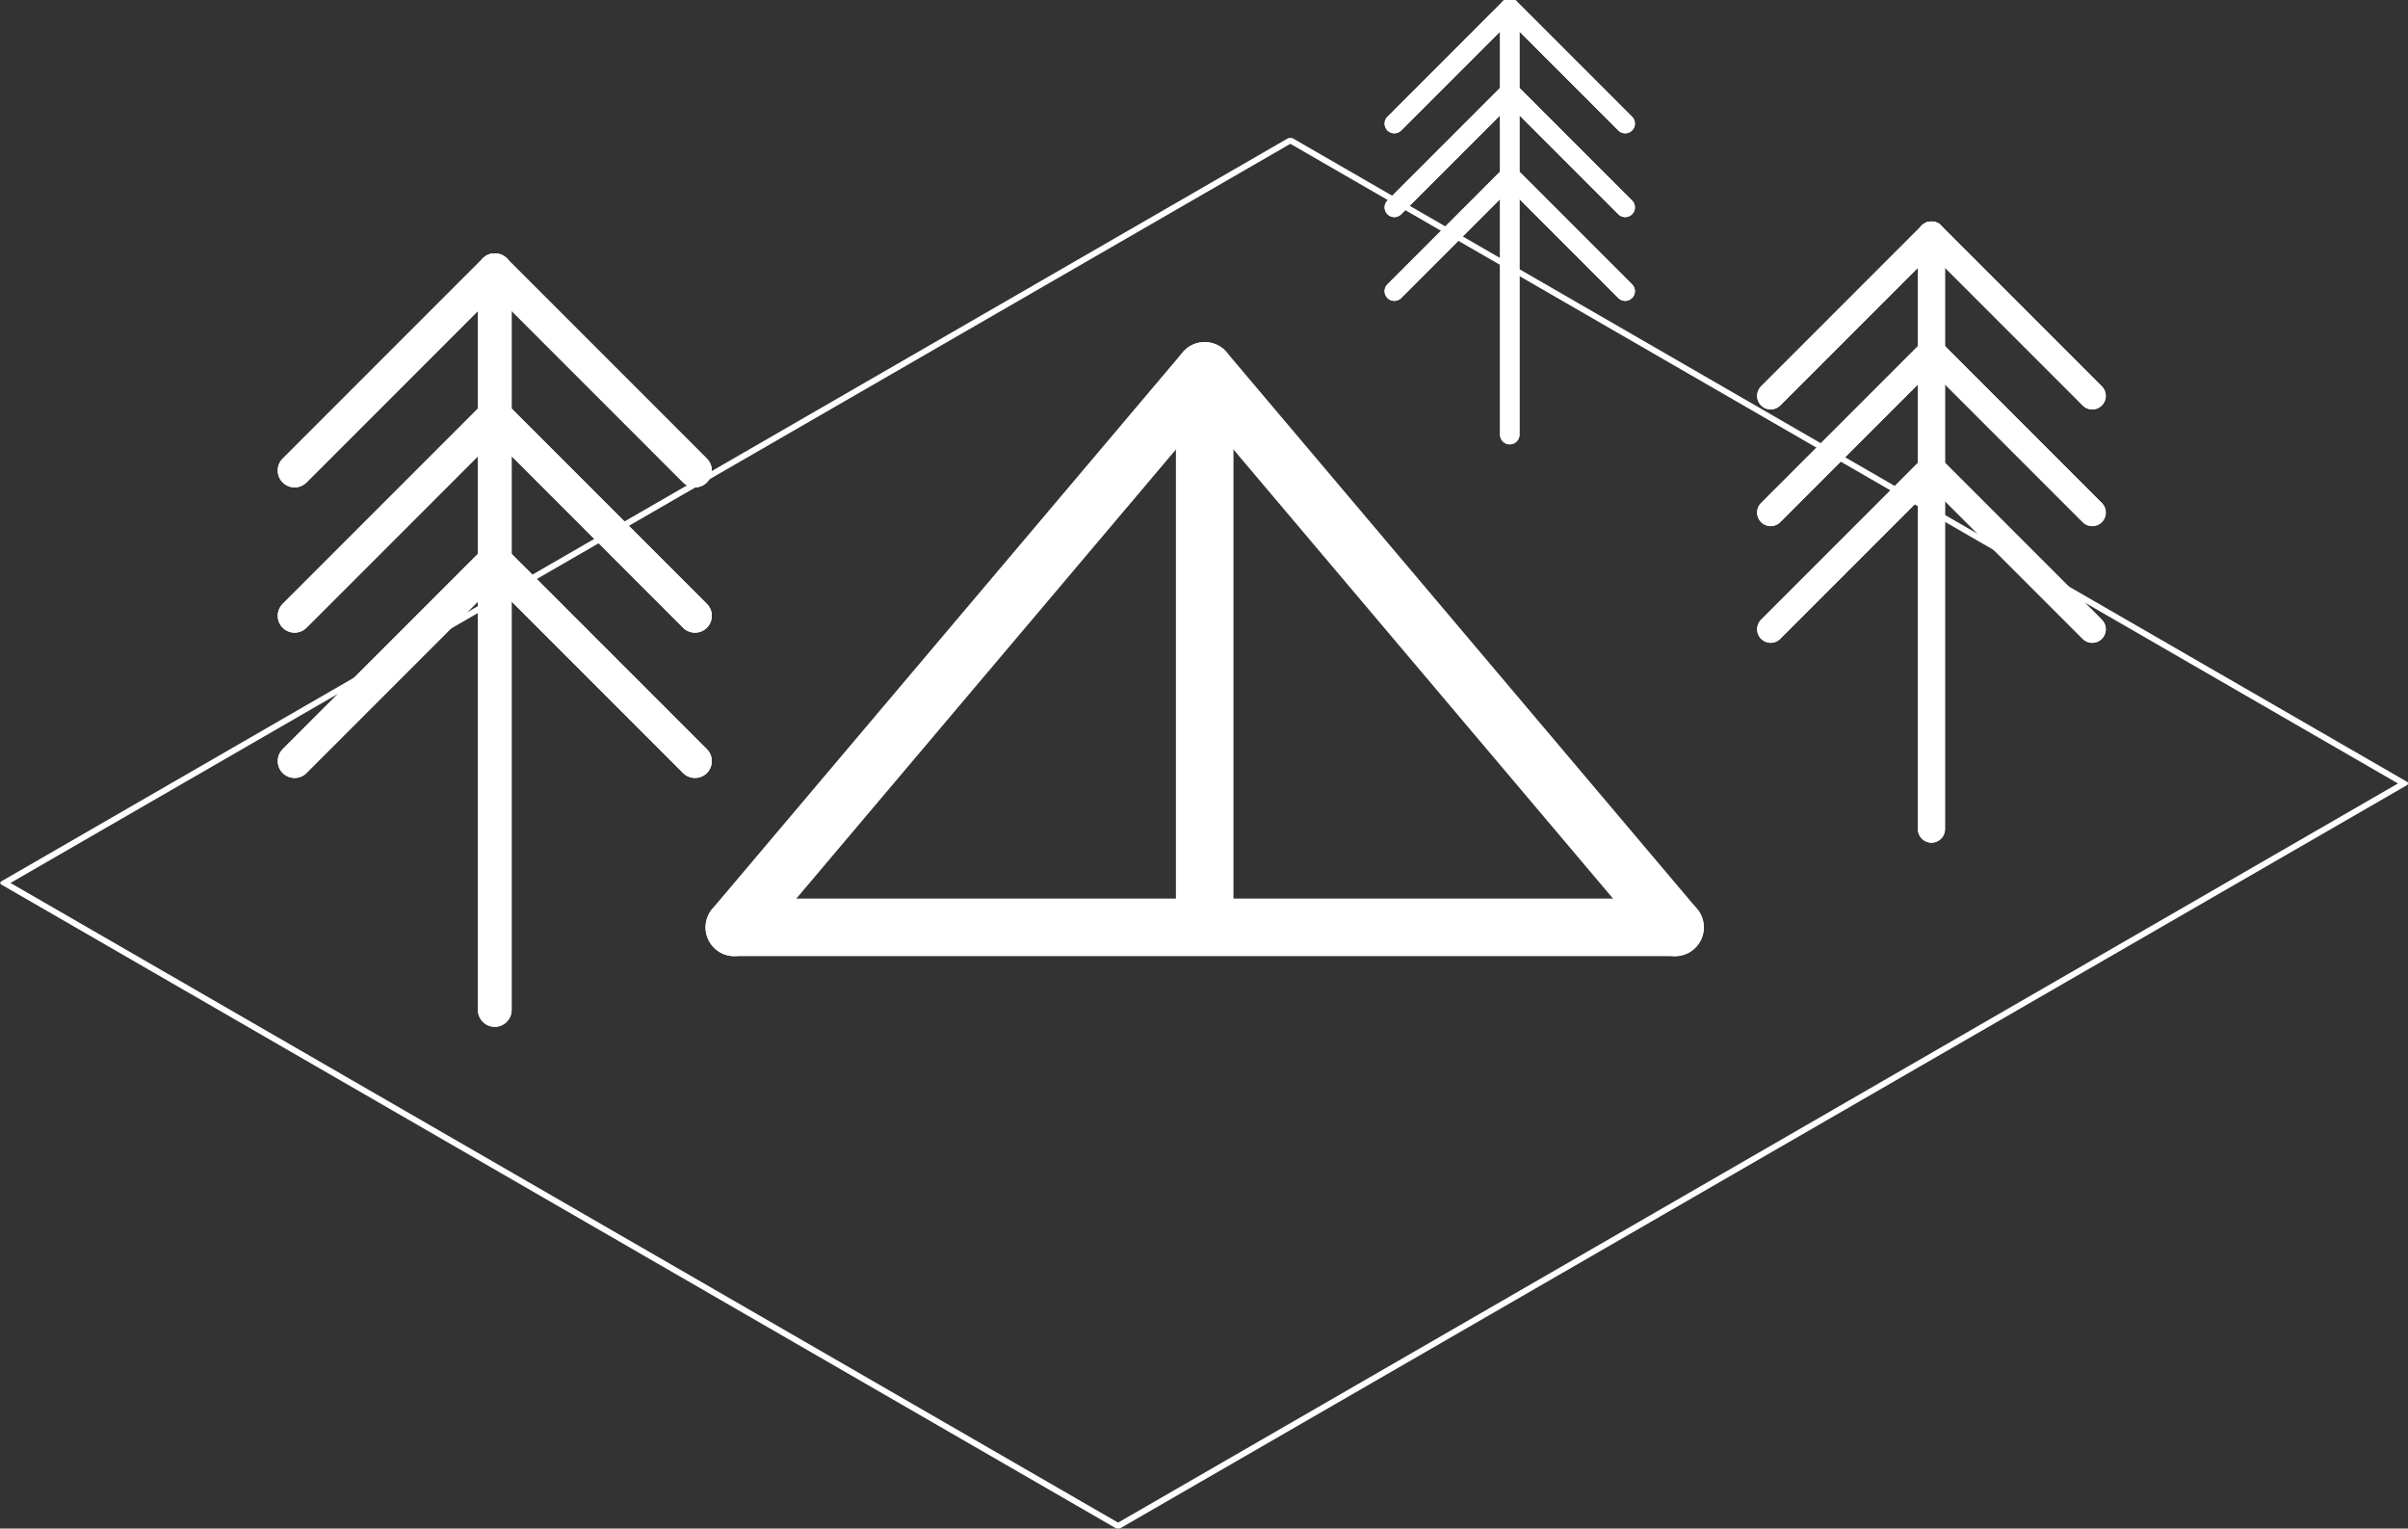 <?xml version="1.0" encoding="UTF-8" standalone="no"?>
<svg
   xmlns:dc="http://purl.org/dc/elements/1.1/"
   xmlns:cc="http://creativecommons.org/ns#"
   xmlns:rdf="http://www.w3.org/1999/02/22-rdf-syntax-ns#"
   xmlns:svg="http://www.w3.org/2000/svg"
   xmlns="http://www.w3.org/2000/svg"
   id="svg2679"
   version="1.1"
   viewBox="0 0 49.546 31.443">
  <rect x="0" y="0" width="49.546" height="31.443" fill="#333333" stroke="none"/>
  <defs
     id="defs2673" />
  <g
     transform="translate(-42.344,-145.865)"
     id="layer1">
    <g
       id="g4311"
       transform="translate(215.532,-16.321)">
      <rect
         transform="matrix(0.866,0.5,-0.866,0.5,0,0)"
         y="249.737"
         x="80.409"
         height="30.551"
         width="26.458"
         id="rect2430"
         style="color:#000000;clip-rule:nonzero;display:inline;overflow:visible;visibility:visible;opacity:1;isolation:auto;mix-blend-mode:normal;color-interpolation:sRGB;color-interpolation-filters:linearRGB;solid-color:#000000;solid-opacity:1;fill:none;fill-opacity:1;fill-rule:nonzero;stroke:#ffffff;stroke-width:0.142;stroke-linecap:round;stroke-linejoin:round;stroke-miterlimit:4;stroke-dasharray:none;stroke-dashoffset:0;stroke-opacity:1;color-rendering:auto;image-rendering:auto;shape-rendering:auto;text-rendering:auto;enable-background:accumulate" />
      <g
         style="stroke:#ffffff;stroke-width:0.819;stroke-miterlimit:4;stroke-dasharray:none"
         transform="matrix(1.446,0,0,1.446,35.811,53.498)"
         id="g2440">
        <path
           id="path2432"
           d="m -134.087,88.357 6.693,-7.917"
           style="fill:none;fill-rule:evenodd;stroke:#ffffff;stroke-width:0.819;stroke-linecap:round;stroke-linejoin:miter;stroke-miterlimit:4;stroke-dasharray:none;stroke-opacity:1" />
        <path
           style="fill:none;fill-rule:evenodd;stroke:#ffffff;stroke-width:0.819;stroke-linecap:round;stroke-linejoin:miter;stroke-miterlimit:4;stroke-dasharray:none;stroke-opacity:1"
           d="m -120.701,88.357 -6.693,-7.917"
           id="path2434" />
        <path
           id="path2436"
           d="m -134.087,88.357 h 13.386"
           style="fill:none;fill-rule:evenodd;stroke:#ffffff;stroke-width:0.819;stroke-linecap:round;stroke-linejoin:miter;stroke-miterlimit:4;stroke-dasharray:none;stroke-opacity:1" />
        <path
           id="path2438"
           d="m -127.394,80.44 v 7.917"
           style="fill:none;fill-rule:evenodd;stroke:#ffffff;stroke-width:0.819;stroke-linecap:butt;stroke-linejoin:miter;stroke-miterlimit:4;stroke-dasharray:none;stroke-opacity:1" />
      </g>
      <g
         transform="matrix(2.617,0,0,2.617,193.726,-51.457)"
         id="g2503"
         style="stroke:#ffffff">
        <path
           id="path2463"
           d="M -136.314,89.575 V 83.762"
           style="fill:none;fill-rule:evenodd;stroke:#ffffff;stroke-width:0.265px;stroke-linecap:round;stroke-linejoin:miter;stroke-opacity:1" />
        <g
           transform="translate(-1.276,4.252)"
           id="g2469"
           style="stroke:#ffffff">
          <path
             style="fill:none;fill-rule:evenodd;stroke:#ffffff;stroke-width:0.265px;stroke-linecap:round;stroke-linejoin:miter;stroke-opacity:1"
             d="m -135.038,79.509 -1.574,1.574"
             id="path2465" />
          <path
             id="path2467"
             d="m -135.038,79.509 1.574,1.574"
             style="fill:none;fill-rule:evenodd;stroke:#ffffff;stroke-width:0.265px;stroke-linecap:round;stroke-linejoin:miter;stroke-opacity:1" />
        </g>
        <g
           transform="translate(-1.276,5.394)"
           id="g2475"
           style="stroke:#ffffff">
          <path
             style="fill:none;fill-rule:evenodd;stroke:#ffffff;stroke-width:0.265px;stroke-linecap:round;stroke-linejoin:miter;stroke-opacity:1"
             d="m -135.038,79.509 -1.574,1.574"
             id="path2471" />
          <path
             id="path2473"
             d="m -135.038,79.509 1.574,1.574"
             style="fill:none;fill-rule:evenodd;stroke:#ffffff;stroke-width:0.265px;stroke-linecap:round;stroke-linejoin:miter;stroke-opacity:1" />
        </g>
        <g
           transform="translate(-1.276,6.536)"
           id="g2481"
           style="stroke:#ffffff">
          <path
             style="fill:none;fill-rule:evenodd;stroke:#ffffff;stroke-width:0.265px;stroke-linecap:round;stroke-linejoin:miter;stroke-opacity:1"
             d="m -135.038,79.509 -1.574,1.574"
             id="path2477" />
          <path
             id="path2479"
             d="m -135.038,79.509 1.574,1.574"
             style="fill:none;fill-rule:evenodd;stroke:#ffffff;stroke-width:0.265px;stroke-linecap:round;stroke-linejoin:miter;stroke-opacity:1" />
        </g>
        <path
           style="fill:none;fill-rule:evenodd;stroke:#ffffff;stroke-width:0.265px;stroke-linecap:round;stroke-linejoin:miter;stroke-opacity:1"
           d="M -136.314,89.575 V 83.762"
           id="path2483" />
        <g
           transform="translate(-1.276,4.252)"
           id="g2489"
           style="stroke:#ffffff">
          <path
             id="path2485"
             d="m -135.038,79.509 -1.574,1.574"
             style="fill:none;fill-rule:evenodd;stroke:#ffffff;stroke-width:0.265px;stroke-linecap:round;stroke-linejoin:miter;stroke-opacity:1" />
          <path
             style="fill:none;fill-rule:evenodd;stroke:#ffffff;stroke-width:0.265px;stroke-linecap:round;stroke-linejoin:miter;stroke-opacity:1"
             d="m -135.038,79.509 1.574,1.574"
             id="path2487" />
        </g>
        <g
           id="g2495"
           transform="translate(-1.276,5.394)"
           style="stroke:#ffffff">
          <path
             id="path2491"
             d="m -135.038,79.509 -1.574,1.574"
             style="fill:none;fill-rule:evenodd;stroke:#ffffff;stroke-width:0.265px;stroke-linecap:round;stroke-linejoin:miter;stroke-opacity:1" />
          <path
             style="fill:none;fill-rule:evenodd;stroke:#ffffff;stroke-width:0.265px;stroke-linecap:round;stroke-linejoin:miter;stroke-opacity:1"
             d="m -135.038,79.509 1.574,1.574"
             id="path2493" />
        </g>
        <g
           id="g2501"
           transform="translate(-1.276,6.536)"
           style="stroke:#ffffff">
          <path
             id="path2497"
             d="m -135.038,79.509 -1.574,1.574"
             style="fill:none;fill-rule:evenodd;stroke:#ffffff;stroke-width:0.265px;stroke-linecap:round;stroke-linejoin:miter;stroke-opacity:1" />
          <path
             style="fill:none;fill-rule:evenodd;stroke:#ffffff;stroke-width:0.265px;stroke-linecap:round;stroke-linejoin:miter;stroke-opacity:1"
             d="m -135.038,79.509 1.574,1.574"
             id="path2499" />
        </g>
      </g>
      <g
         id="g2587"
         transform="matrix(2.102,0,0,2.102,153.085,-9.045)"
         style="stroke:#ffffff">
        <path
           style="fill:none;fill-rule:evenodd;stroke:#ffffff;stroke-width:0.265px;stroke-linecap:round;stroke-linejoin:miter;stroke-opacity:1"
           d="M -136.314,89.575 V 83.762"
           id="path2547" />
        <g
           id="g2553"
           transform="translate(-1.276,4.252)"
           style="stroke:#ffffff">
          <path
             id="path2549"
             d="m -135.038,79.509 -1.574,1.574"
             style="fill:none;fill-rule:evenodd;stroke:#ffffff;stroke-width:0.265px;stroke-linecap:round;stroke-linejoin:miter;stroke-opacity:1" />
          <path
             style="fill:none;fill-rule:evenodd;stroke:#ffffff;stroke-width:0.265px;stroke-linecap:round;stroke-linejoin:miter;stroke-opacity:1"
             d="m -135.038,79.509 1.574,1.574"
             id="path2551" />
        </g>
        <g
           id="g2559"
           transform="translate(-1.276,5.394)"
           style="stroke:#ffffff">
          <path
             id="path2555"
             d="m -135.038,79.509 -1.574,1.574"
             style="fill:none;fill-rule:evenodd;stroke:#ffffff;stroke-width:0.265px;stroke-linecap:round;stroke-linejoin:miter;stroke-opacity:1" />
          <path
             style="fill:none;fill-rule:evenodd;stroke:#ffffff;stroke-width:0.265px;stroke-linecap:round;stroke-linejoin:miter;stroke-opacity:1"
             d="m -135.038,79.509 1.574,1.574"
             id="path2557" />
        </g>
        <g
           id="g2565"
           transform="translate(-1.276,6.536)"
           style="stroke:#ffffff">
          <path
             id="path2561"
             d="m -135.038,79.509 -1.574,1.574"
             style="fill:none;fill-rule:evenodd;stroke:#ffffff;stroke-width:0.265px;stroke-linecap:round;stroke-linejoin:miter;stroke-opacity:1" />
          <path
             style="fill:none;fill-rule:evenodd;stroke:#ffffff;stroke-width:0.265px;stroke-linecap:round;stroke-linejoin:miter;stroke-opacity:1"
             d="m -135.038,79.509 1.574,1.574"
             id="path2563" />
        </g>
        <path
           id="path2567"
           d="M -136.314,89.575 V 83.762"
           style="fill:none;fill-rule:evenodd;stroke:#ffffff;stroke-width:0.265px;stroke-linecap:round;stroke-linejoin:miter;stroke-opacity:1" />
        <g
           id="g2573"
           transform="translate(-1.276,4.252)"
           style="stroke:#ffffff">
          <path
             style="fill:none;fill-rule:evenodd;stroke:#ffffff;stroke-width:0.265px;stroke-linecap:round;stroke-linejoin:miter;stroke-opacity:1"
             d="m -135.038,79.509 -1.574,1.574"
             id="path2569" />
          <path
             id="path2571"
             d="m -135.038,79.509 1.574,1.574"
             style="fill:none;fill-rule:evenodd;stroke:#ffffff;stroke-width:0.265px;stroke-linecap:round;stroke-linejoin:miter;stroke-opacity:1" />
        </g>
        <g
           transform="translate(-1.276,5.394)"
           id="g2579"
           style="stroke:#ffffff">
          <path
             style="fill:none;fill-rule:evenodd;stroke:#ffffff;stroke-width:0.265px;stroke-linecap:round;stroke-linejoin:miter;stroke-opacity:1"
             d="m -135.038,79.509 -1.574,1.574"
             id="path2575" />
          <path
             id="path2577"
             d="m -135.038,79.509 1.574,1.574"
             style="fill:none;fill-rule:evenodd;stroke:#ffffff;stroke-width:0.265px;stroke-linecap:round;stroke-linejoin:miter;stroke-opacity:1" />
        </g>
        <g
           transform="translate(-1.276,6.536)"
           id="g2585"
           style="stroke:#ffffff">
          <path
             style="fill:none;fill-rule:evenodd;stroke:#ffffff;stroke-width:0.265px;stroke-linecap:round;stroke-linejoin:miter;stroke-opacity:1"
             d="m -135.038,79.509 -1.574,1.574"
             id="path2581" />
          <path
             id="path2583"
             d="m -135.038,79.509 1.574,1.574"
             style="fill:none;fill-rule:evenodd;stroke:#ffffff;stroke-width:0.265px;stroke-linecap:round;stroke-linejoin:miter;stroke-opacity:1" />
        </g>
      </g>
      <g
         transform="matrix(1.509,0,0,1.509,63.574,35.958)"
         id="g2629"
         style="stroke:#ffffff">
        <path
           id="path2589"
           d="M -136.314,89.575 V 83.762"
           style="fill:none;fill-rule:evenodd;stroke:#ffffff;stroke-width:0.265px;stroke-linecap:round;stroke-linejoin:miter;stroke-opacity:1" />
        <g
           transform="translate(-1.276,4.252)"
           id="g2595"
           style="stroke:#ffffff">
          <path
             style="fill:none;fill-rule:evenodd;stroke:#ffffff;stroke-width:0.265px;stroke-linecap:round;stroke-linejoin:miter;stroke-opacity:1"
             d="m -135.038,79.509 -1.574,1.574"
             id="path2591" />
          <path
             id="path2593"
             d="m -135.038,79.509 1.574,1.574"
             style="fill:none;fill-rule:evenodd;stroke:#ffffff;stroke-width:0.265px;stroke-linecap:round;stroke-linejoin:miter;stroke-opacity:1" />
        </g>
        <g
           transform="translate(-1.276,5.394)"
           id="g2601"
           style="stroke:#ffffff">
          <path
             style="fill:none;fill-rule:evenodd;stroke:#ffffff;stroke-width:0.265px;stroke-linecap:round;stroke-linejoin:miter;stroke-opacity:1"
             d="m -135.038,79.509 -1.574,1.574"
             id="path2597" />
          <path
             id="path2599"
             d="m -135.038,79.509 1.574,1.574"
             style="fill:none;fill-rule:evenodd;stroke:#ffffff;stroke-width:0.265px;stroke-linecap:round;stroke-linejoin:miter;stroke-opacity:1" />
        </g>
        <g
           transform="translate(-1.276,6.536)"
           id="g2607"
           style="stroke:#ffffff">
          <path
             style="fill:none;fill-rule:evenodd;stroke:#ffffff;stroke-width:0.265px;stroke-linecap:round;stroke-linejoin:miter;stroke-opacity:1"
             d="m -135.038,79.509 -1.574,1.574"
             id="path2603" />
          <path
             id="path2605"
             d="m -135.038,79.509 1.574,1.574"
             style="fill:none;fill-rule:evenodd;stroke:#ffffff;stroke-width:0.265px;stroke-linecap:round;stroke-linejoin:miter;stroke-opacity:1" />
        </g>
        <path
           style="fill:none;fill-rule:evenodd;stroke:#ffffff;stroke-width:0.265px;stroke-linecap:round;stroke-linejoin:miter;stroke-opacity:1"
           d="M -136.314,89.575 V 83.762"
           id="path2609" />
        <g
           transform="translate(-1.276,4.252)"
           id="g2615"
           style="stroke:#ffffff">
          <path
             id="path2611"
             d="m -135.038,79.509 -1.574,1.574"
             style="fill:none;fill-rule:evenodd;stroke:#ffffff;stroke-width:0.265px;stroke-linecap:round;stroke-linejoin:miter;stroke-opacity:1" />
          <path
             style="fill:none;fill-rule:evenodd;stroke:#ffffff;stroke-width:0.265px;stroke-linecap:round;stroke-linejoin:miter;stroke-opacity:1"
             d="m -135.038,79.509 1.574,1.574"
             id="path2613" />
        </g>
        <g
           id="g2621"
           transform="translate(-1.276,5.394)"
           style="stroke:#ffffff">
          <path
             id="path2617"
             d="m -135.038,79.509 -1.574,1.574"
             style="fill:none;fill-rule:evenodd;stroke:#ffffff;stroke-width:0.265px;stroke-linecap:round;stroke-linejoin:miter;stroke-opacity:1" />
          <path
             style="fill:none;fill-rule:evenodd;stroke:#ffffff;stroke-width:0.265px;stroke-linecap:round;stroke-linejoin:miter;stroke-opacity:1"
             d="m -135.038,79.509 1.574,1.574"
             id="path2619" />
        </g>
        <g
           id="g2627"
           transform="translate(-1.276,6.536)"
           style="stroke:#ffffff">
          <path
             id="path2623"
             d="m -135.038,79.509 -1.574,1.574"
             style="fill:none;fill-rule:evenodd;stroke:#ffffff;stroke-width:0.265px;stroke-linecap:round;stroke-linejoin:miter;stroke-opacity:1" />
          <path
             style="fill:none;fill-rule:evenodd;stroke:#ffffff;stroke-width:0.265px;stroke-linecap:round;stroke-linejoin:miter;stroke-opacity:1"
             d="m -135.038,79.509 1.574,1.574"
             id="path2625" />
        </g>
      </g>
    </g>
  </g>
</svg>
